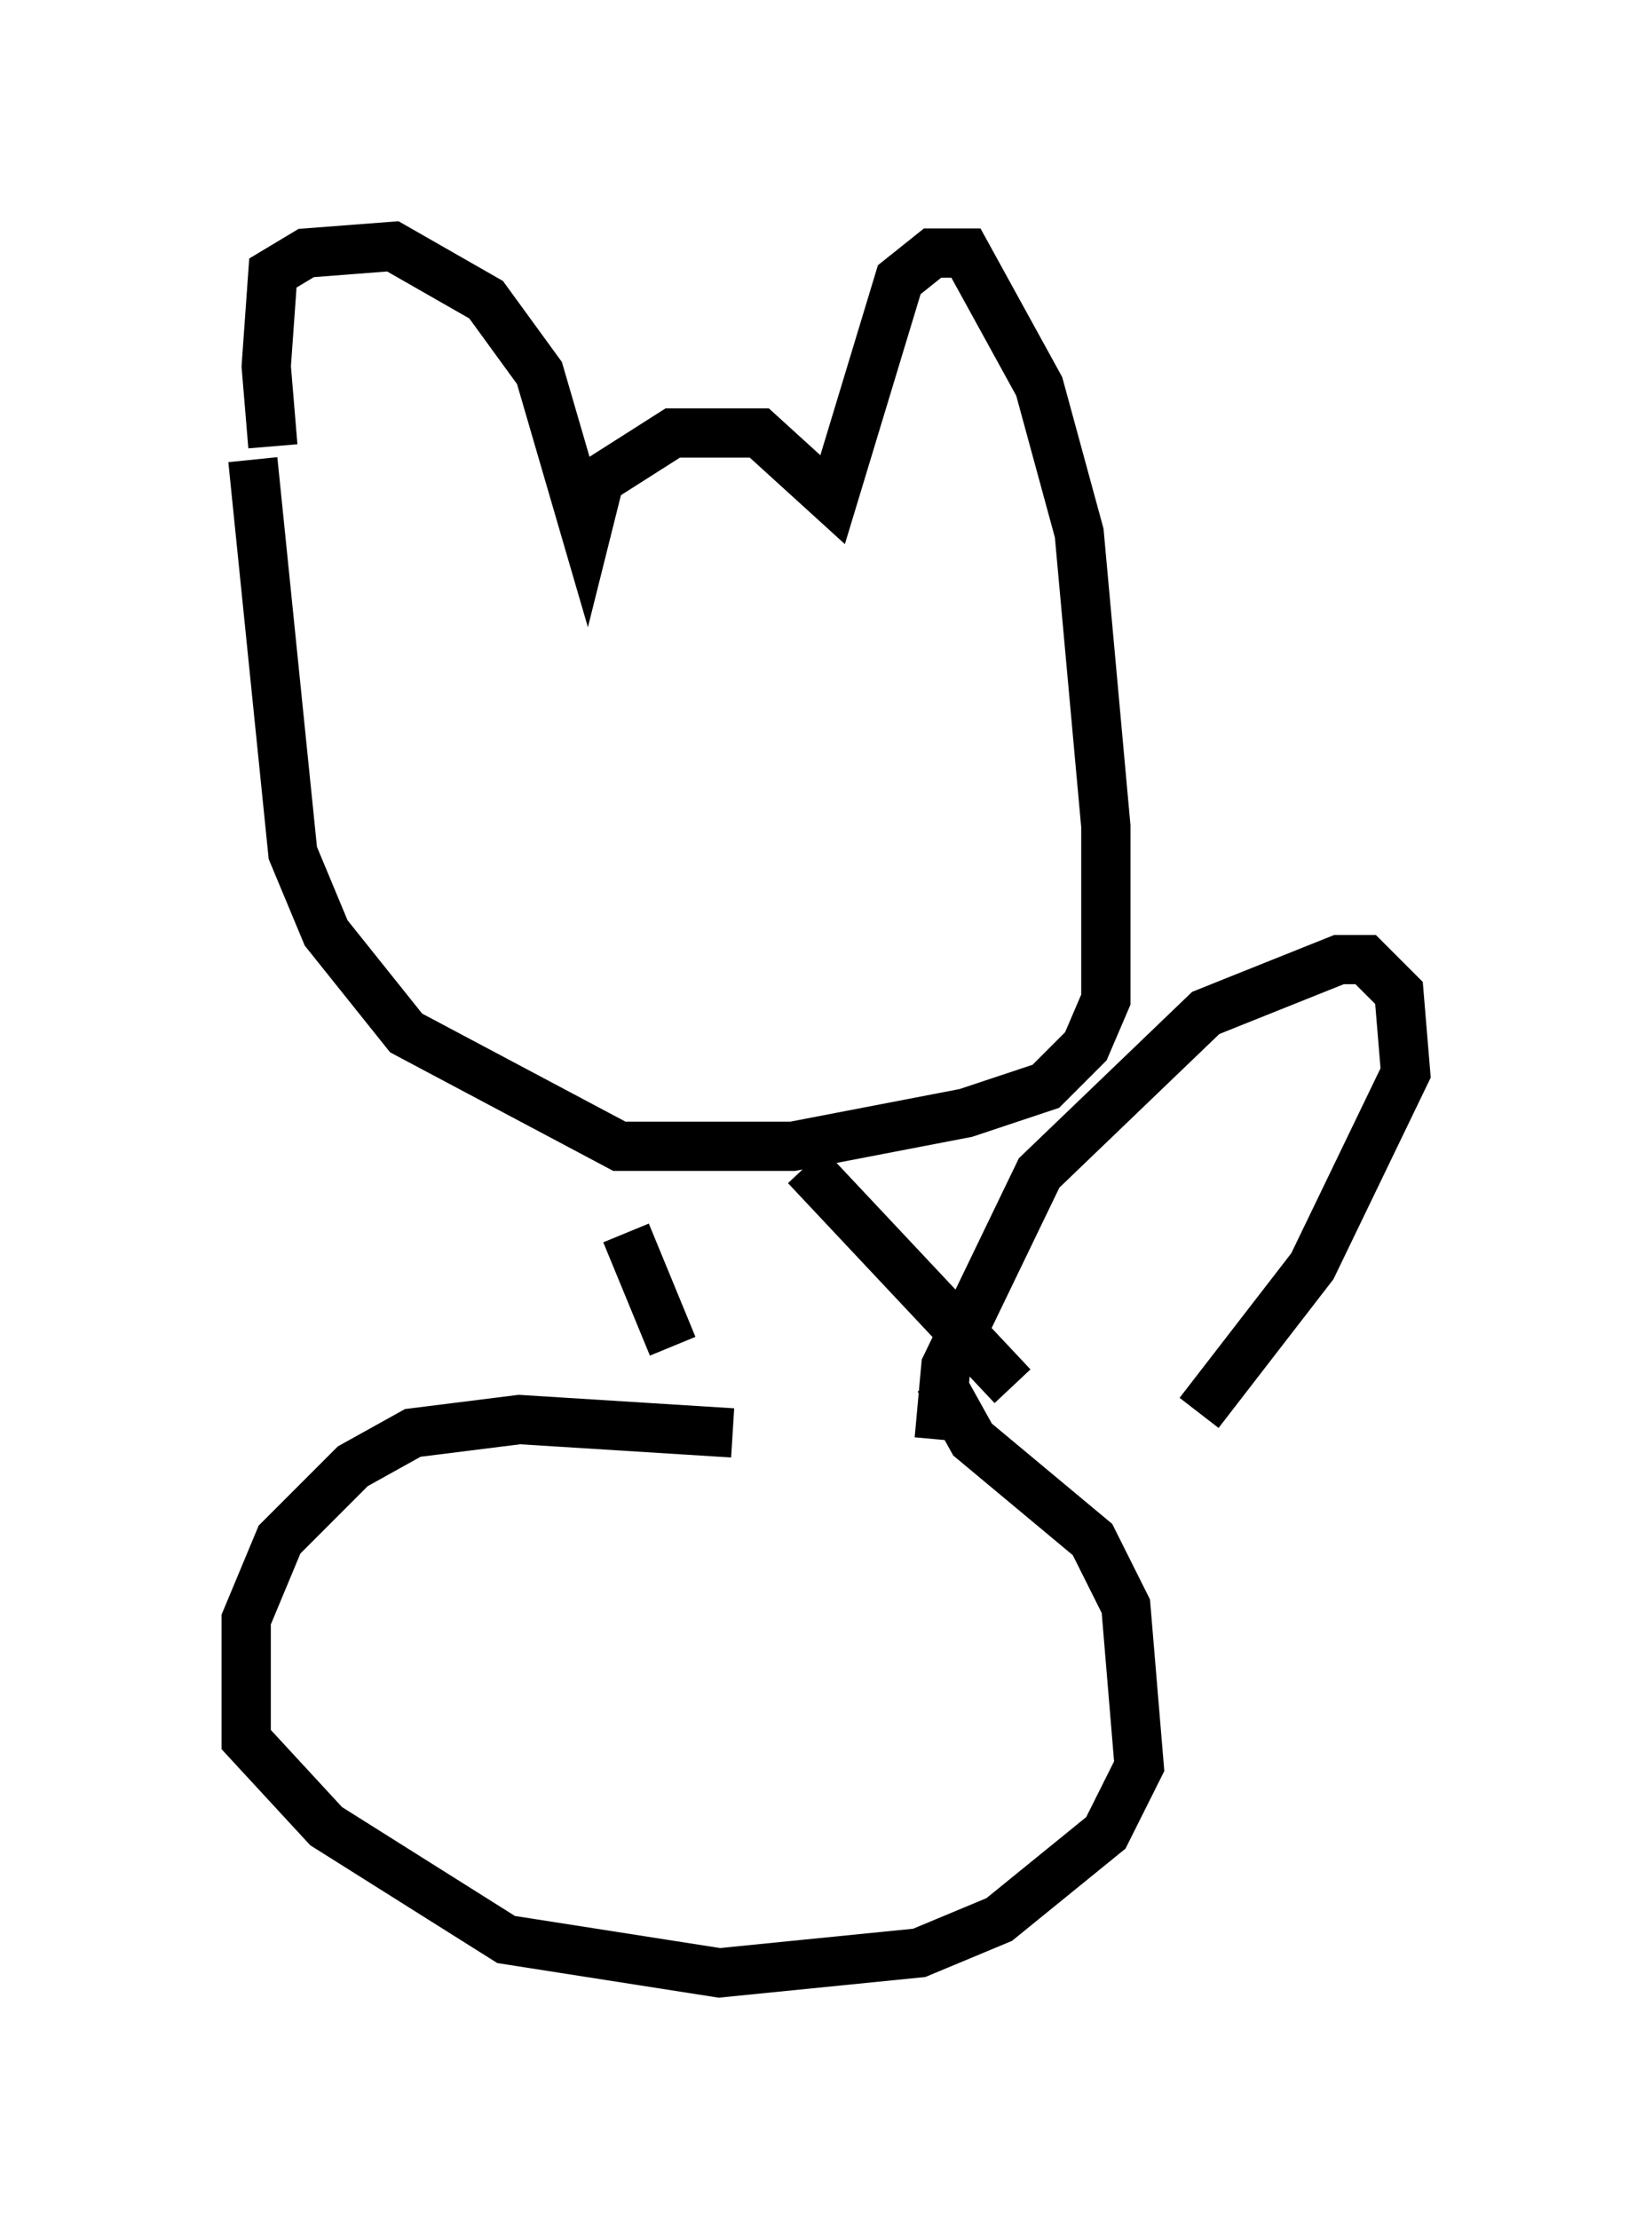 <?xml version="1.0" encoding="utf-8" ?>
<svg baseProfile="full" height="45.047" version="1.1" width="33.545" xmlns="http://www.w3.org/2000/svg" xmlns:ev="http://www.w3.org/2001/xml-events" xmlns:xlink="http://www.w3.org/1999/xlink"><defs /><rect fill="white" height="45.047" width="33.545" x="0" y="0" /><path d="M6.488, 10.413 m-0.947, -1.353 l-0.135, -1.624 0.135, -1.894 l0.677, -0.406 1.759, -0.135 l1.894, 1.083 1.083, 1.488 l0.947, 3.248 0.271, -1.083 l1.488, -0.947 1.759, 0.0 l1.488, 1.353 1.353, -4.465 l0.677, -0.541 0.677, 0.0 l1.488, 2.706 0.812, 2.977 l0.541, 5.954 0.0, 3.518 l-0.406, 0.947 -0.812, 0.812 l-1.624, 0.541 -3.518, 0.677 l-3.518, 0.0 -4.33, -2.3 l-1.624, -2.03 -0.677, -1.624 l-0.812, -7.984 m11.231, 14.344 l4.195, 4.465 m-7.848, -3.112 l0.947, 2.3 m1.218, 1.759 l-4.33, -0.271 -2.165, 0.271 l-1.218, 0.677 -1.488, 1.488 l-0.677, 1.624 0.0, 2.436 l1.624, 1.759 3.654, 2.3 l4.33, 0.677 4.059, -0.406 l1.624, -0.677 2.165, -1.759 l0.677, -1.353 -0.271, -3.248 l-0.677, -1.353 -2.436, -2.03 l-0.677, -1.218 m0.0, 1.218 l0.135, -1.488 1.894, -3.924 l3.383, -3.248 2.706, -1.083 l0.541, 0.0 0.677, 0.677 l0.135, 1.624 -1.894, 3.924 l-2.3, 2.977 " fill="none" stroke="black" stroke-width="1" /></svg>